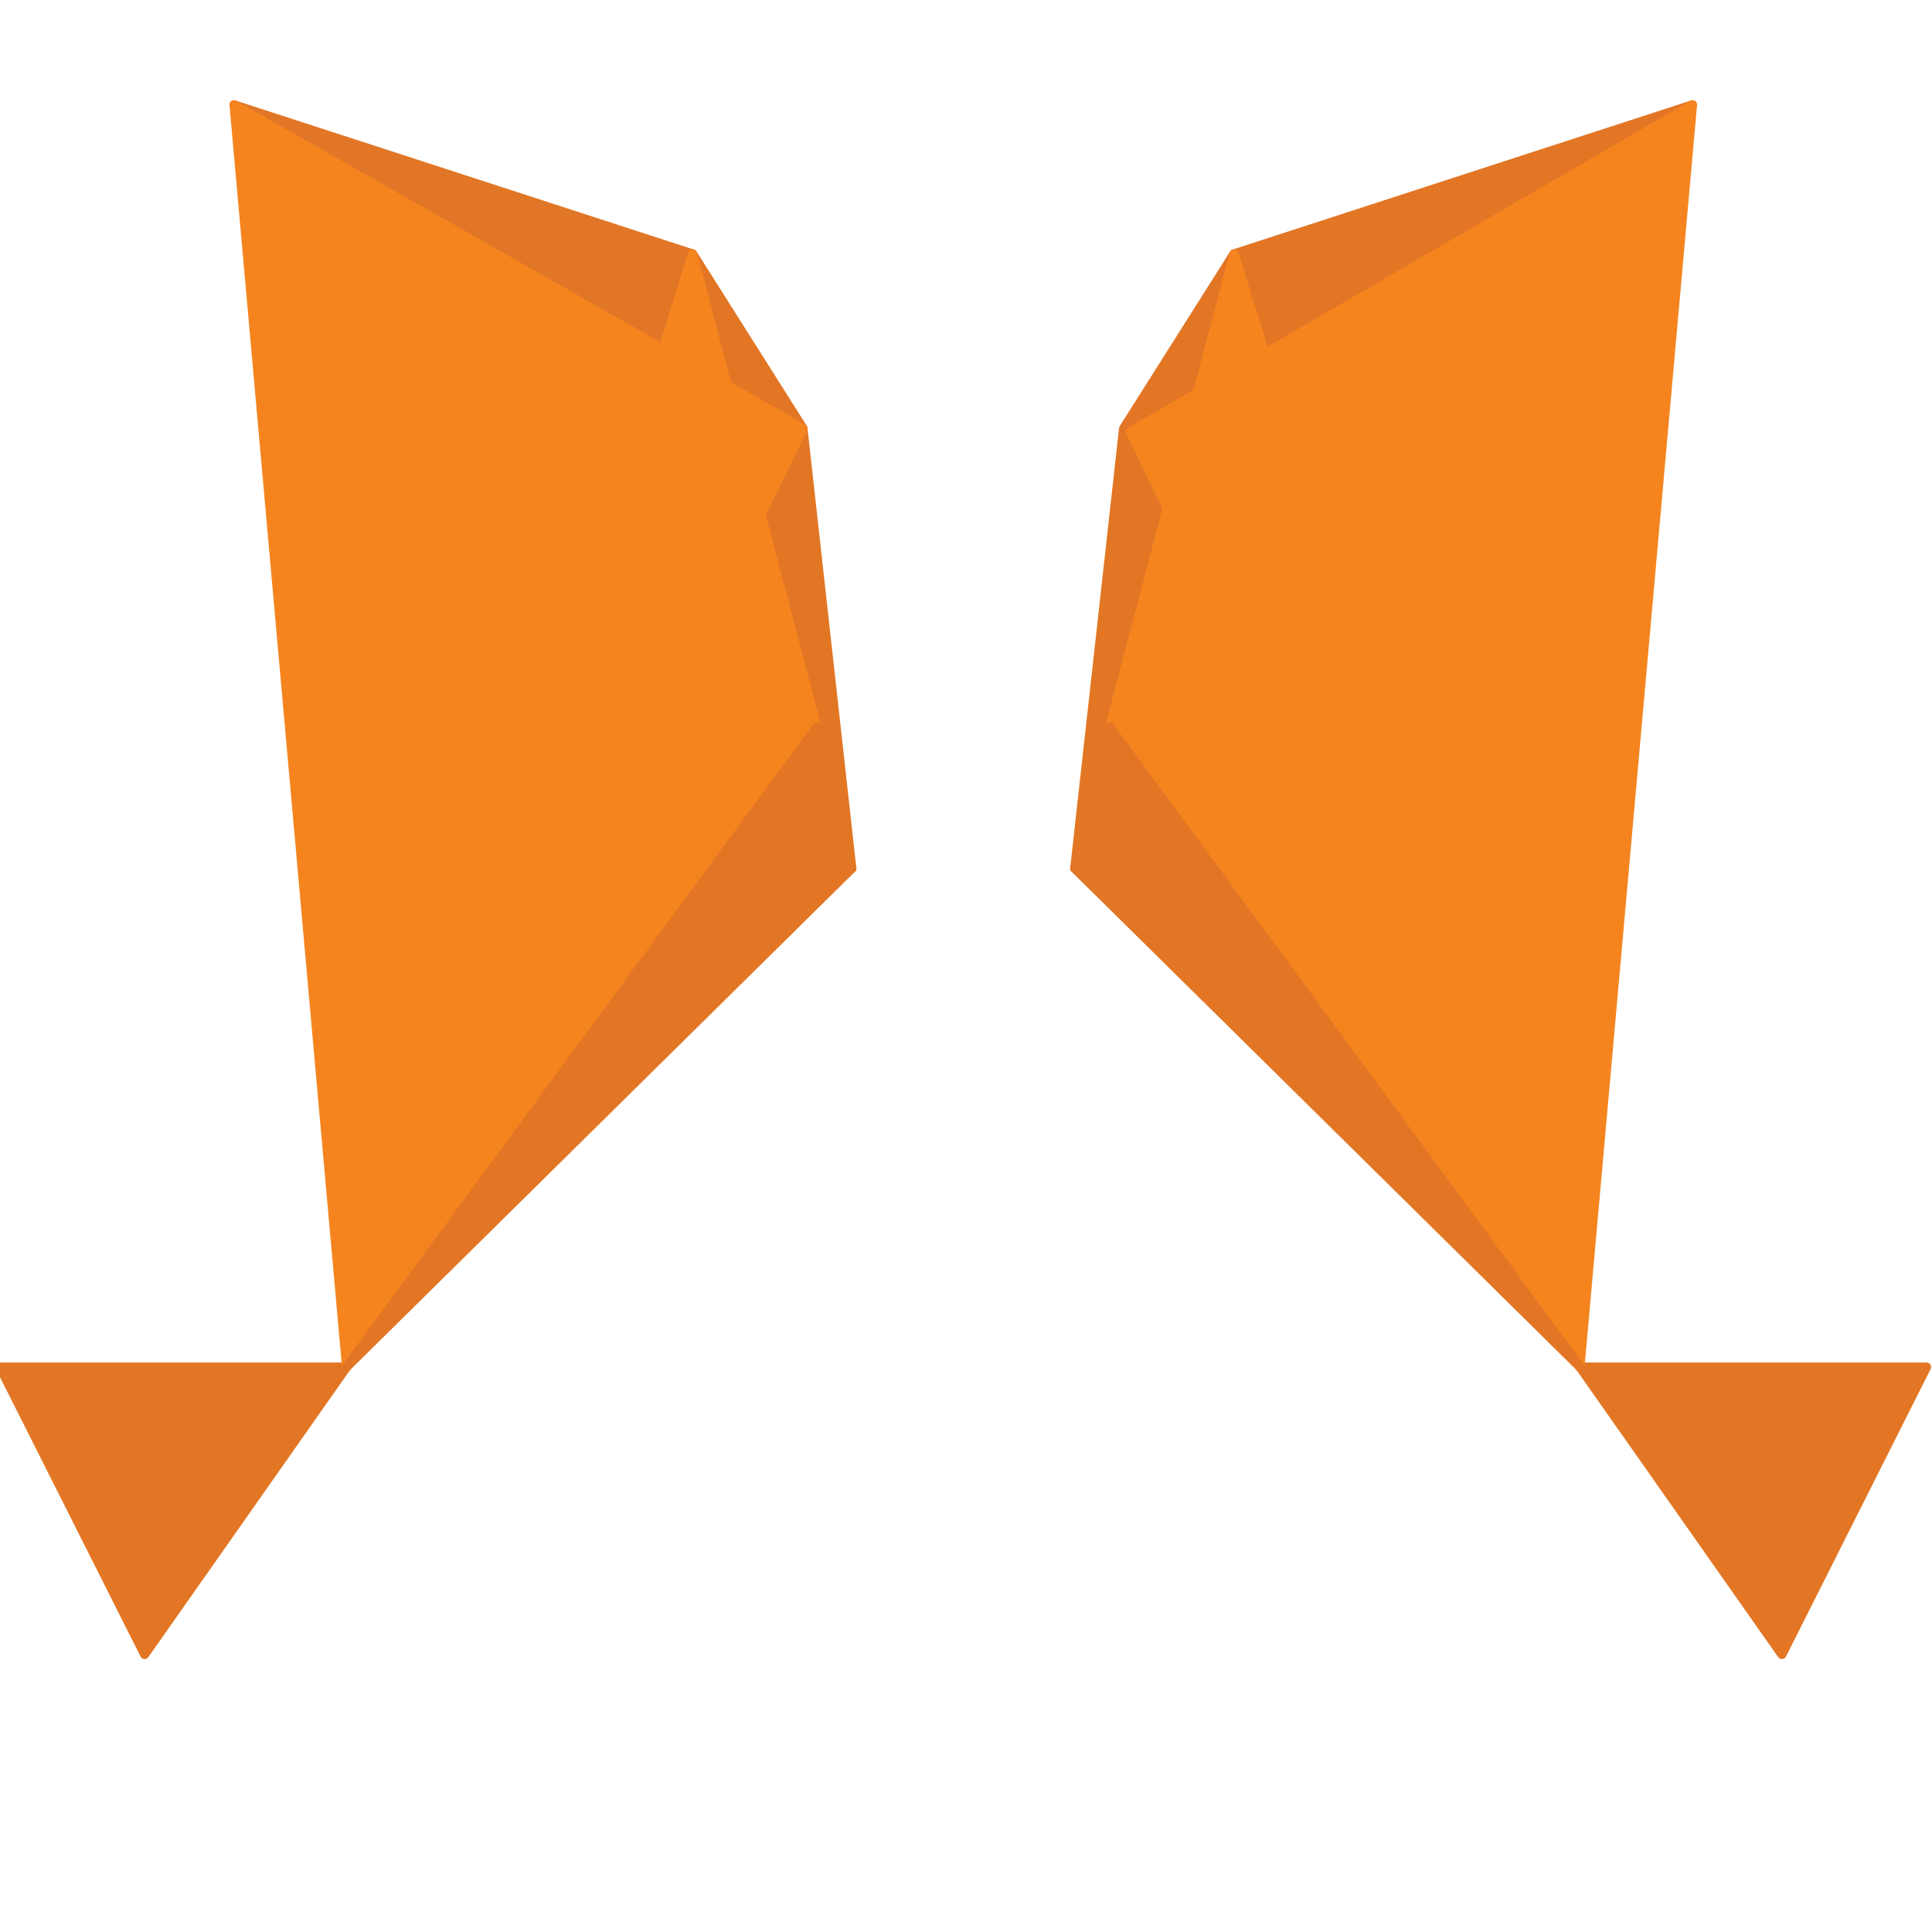 <svg xmlns="http://www.w3.org/2000/svg" width="24" height="24" viewBox="0 0 212 189">
    <g fill="none" fill-rule="evenodd">
        <polygon fill="#E17726" stroke="#E17726" stroke-linecap="round" stroke-linejoin="round" points="25.68 0 88.11 35.53 75.99 16.36 25.68 0"/>
        <polygon fill="#E27625" stroke="#E27625" stroke-linecap="round" stroke-linejoin="round" points="185.72 0 124.04 35.88 135.41 16.36 185.72 0"/>
        <polygon fill="#E27625" stroke="#E27625" stroke-linecap="round" stroke-linejoin="round" points="38.03 138.51 0 138.51 15.87 170.05 38.03 138.51"/>
        <polygon fill="#E27625" stroke="#E27625" stroke-linecap="round" stroke-linejoin="round" points="173.37 138.51 211.4 138.51 195.53 170.05 173.37 138.51"/>
        <polygon fill="#E27625" stroke="#E27625" stroke-linecap="round" stroke-linejoin="round" points="75.99 16.36 88.11 35.53 93.47 83.79 89.63 68.27 75.99 16.36"/>
        <polygon fill="#E27625" stroke="#E27625" stroke-linecap="round" stroke-linejoin="round" points="135.41 16.36 121.77 68.27 117.93 83.79 123.29 35.53 135.41 16.36"/>
        <polygon fill="#F5841F" stroke="#F5841F" stroke-linecap="round" stroke-linejoin="round" points="75.99 16.36 89.63 68.27 38.03 138.51 75.99 16.36"/>
        <polygon fill="#F5841F" stroke="#F5841F" stroke-linecap="round" stroke-linejoin="round" points="135.41 16.36 173.37 138.51 121.77 68.27 135.41 16.36"/>
        <polygon fill="#F5841F" stroke="#F5841F" stroke-linecap="round" stroke-linejoin="round" points="185.72 0 124.04 35.88 173.37 138.51 185.72 0"/>
        <polygon fill="#F5841F" stroke="#F5841F" stroke-linecap="round" stroke-linejoin="round" points="25.68 0 38.03 138.51 88.11 35.53 25.68 0"/>
        <polygon fill="#E27625" stroke="#E27625" stroke-linecap="round" stroke-linejoin="round" points="38.03 138.51 89.63 68.27 93.47 83.79 38.03 138.51"/>
        <polygon fill="#E27625" stroke="#E27625" stroke-linecap="round" stroke-linejoin="round" points="173.37 138.51 117.93 83.79 121.77 68.27 173.37 138.51"/>
    </g>
</svg> 